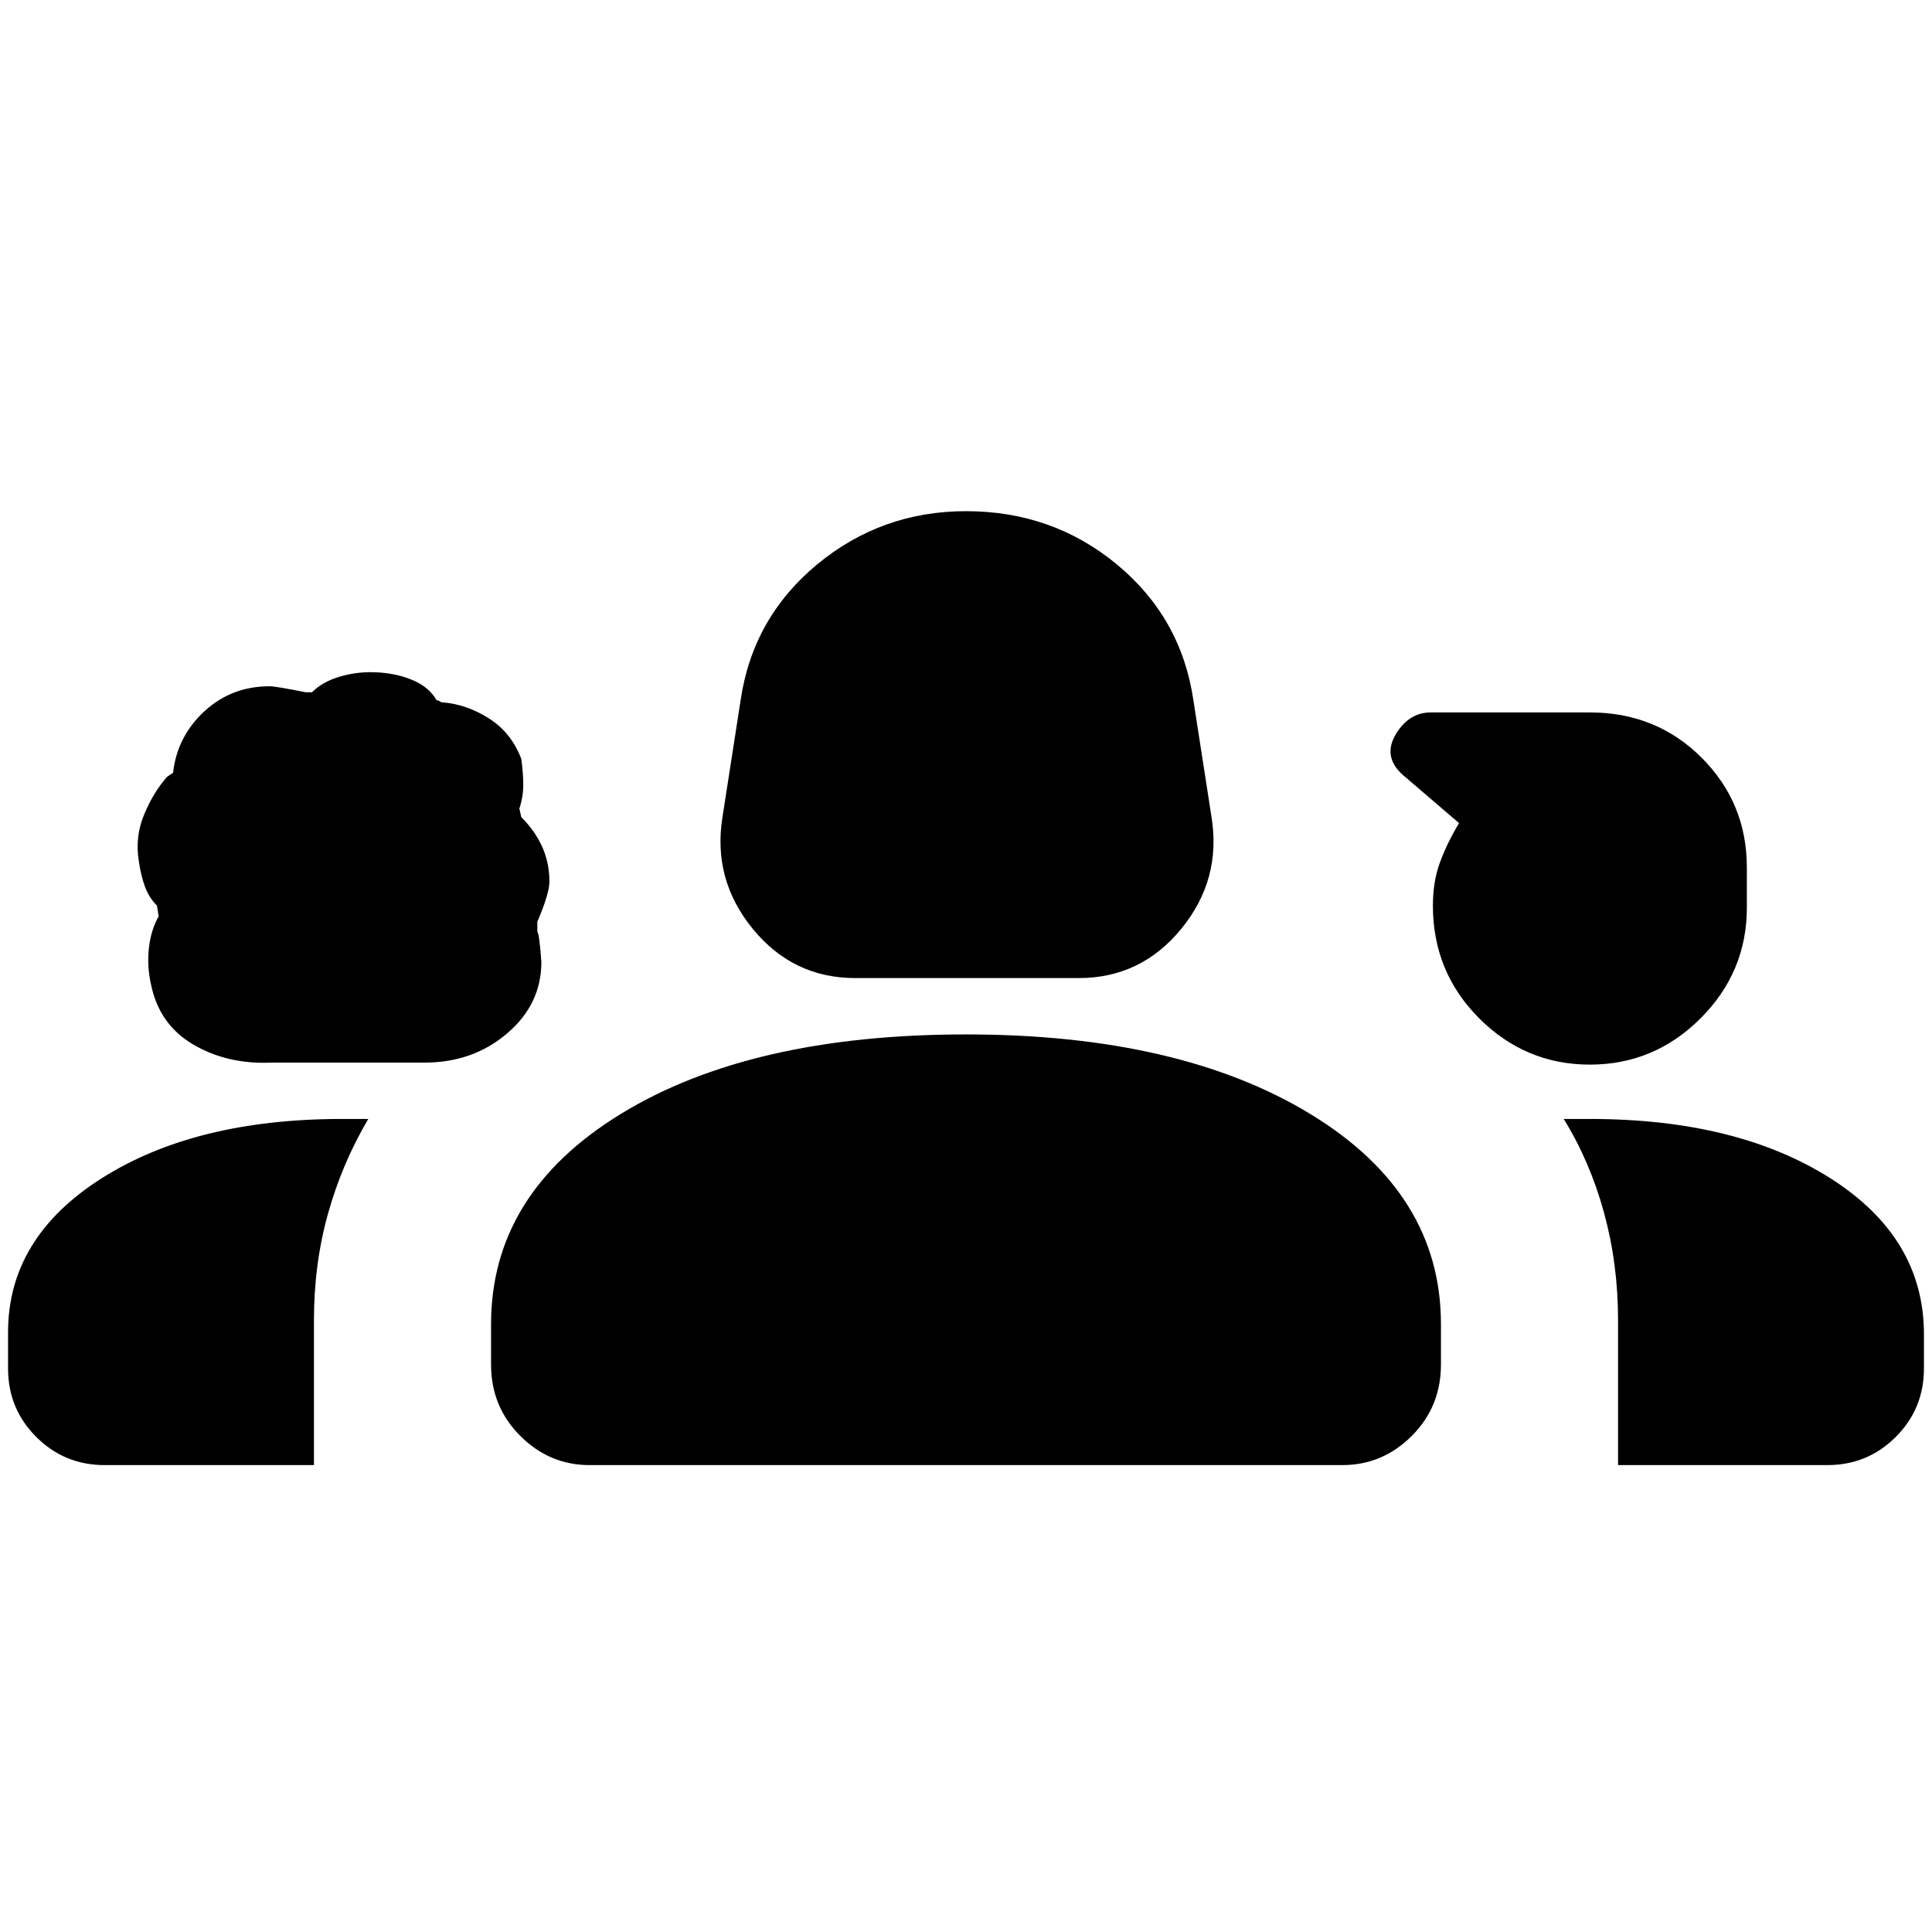 <svg xmlns="http://www.w3.org/2000/svg" height="24" width="24"><path d="M10.625 12.15q-.775 0-1.275-.613-.5-.612-.375-1.387L9.2 8.7q.15-1.025.95-1.688.8-.662 1.85-.662 1.075 0 1.875.662.8.663.95 1.688l.225 1.45q.125.775-.375 1.387-.5.613-1.275.613Zm-7.25 1.05q-.55.025-.975-.225-.425-.25-.525-.75-.05-.225-.025-.45t.125-.4q0 .05-.025-.125-.1-.1-.15-.238-.05-.137-.075-.312-.05-.3.063-.575.112-.275.287-.475l.075-.05q.05-.45.388-.763.337-.312.812-.312.075 0 .45.075h.075Q4 8.475 4.2 8.412q.2-.062.4-.062.275 0 .5.088.225.087.325.262.025 0 .038.012.012.013.037.013.3.025.575.2.275.175.4.5.025.175.025.325 0 .15-.05.3 0-.025.025.1.175.175.263.375.087.2.087.425 0 .15-.15.5v.125q.025.025.05.375 0 .525-.425.887-.425.363-1.025.363Zm16.375.025q-.8 0-1.375-.575t-.575-1.4q0-.3.088-.538.087-.237.237-.487l-.7-.6q-.25-.225-.088-.5.163-.275.438-.275h1.975q.825 0 1.388.562.562.563.562 1.363v.5q0 .8-.575 1.375t-1.375.575ZM1.3 18.2q-.5 0-.85-.35T.1 17v-.45q0-1.175 1.163-1.913Q2.425 13.9 4.25 13.9H4.575q-.325.55-.5 1.175T3.9 16.4v1.8Zm6.025 0q-.5 0-.862-.363-.363-.362-.363-.887v-.5q0-1.625 1.613-2.613Q9.325 12.85 12 12.85q2.65 0 4.275.987 1.625.988 1.625 2.613v.5q0 .525-.362.887-.363.363-.863.363Zm12.775 0v-1.8q0-.7-.175-1.338-.175-.637-.5-1.162H19.75q1.825 0 2.988.737 1.162.738 1.162 1.938V17q0 .5-.35.85t-.85.35Z"/></svg>